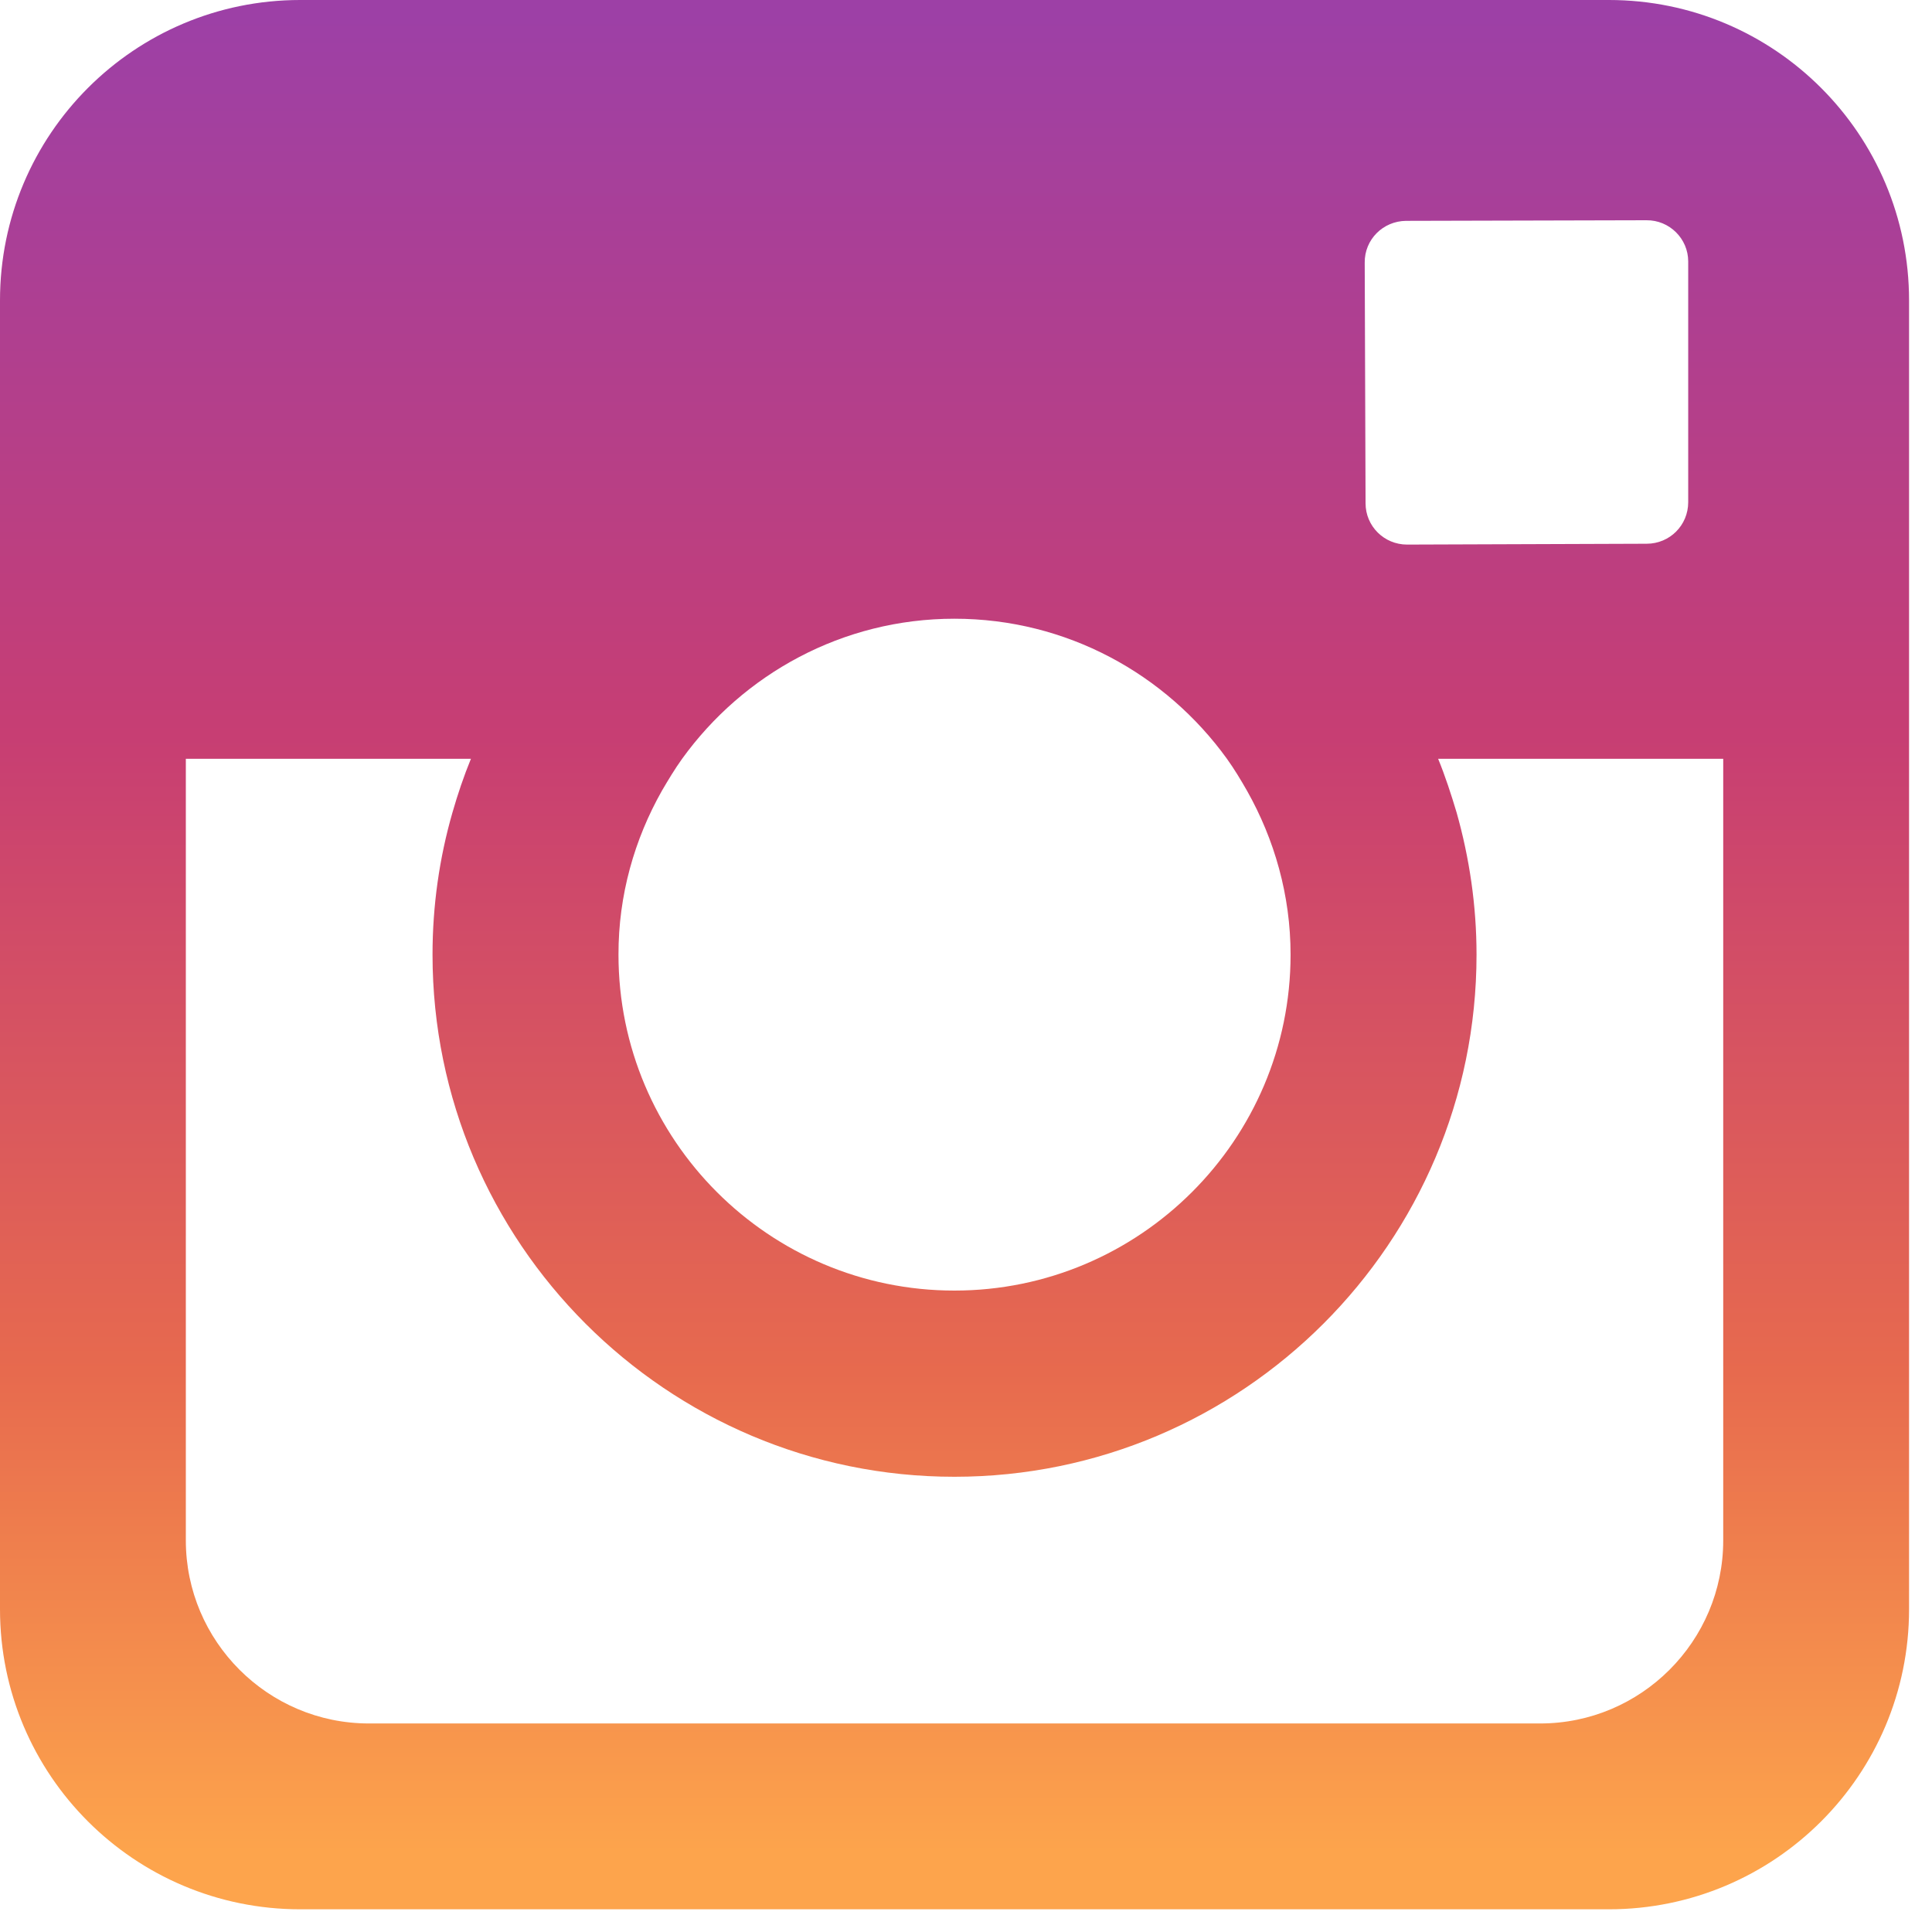 <?xml version="1.0" encoding="UTF-8"?>
<svg width="16px" height="16px" viewBox="0 0 16 16" version="1.1" xmlns="http://www.w3.org/2000/svg" xmlns:xlink="http://www.w3.org/1999/xlink">
    <!-- Generator: Sketch 46.2 (44496) - http://www.bohemiancoding.com/sketch -->
    <title>Fill 4</title>
    <desc>Created with Sketch.</desc>
    <defs>
        <linearGradient x1="50%" y1="0%" x2="50%" y2="97.816%" id="linearGradient-1">
            <stop stop-color="#9D40A6" offset="0%"></stop>
            <stop stop-color="#C73E73" offset="39.214%"></stop>
            <stop stop-color="#E76A4E" offset="73.906%"></stop>
            <stop stop-color="#FDA44C" offset="100%"></stop>
        </linearGradient>
    </defs>
    <g id="Page-1" stroke="none" stroke-width="1" fill="none" fill-rule="evenodd">
        <path d="M14.271,12.757 C14.271,13.593 13.59,14.273 12.755,14.273 L3.055,14.273 C2.22,14.273 1.539,13.593 1.539,12.757 L1.539,6.284 L3.9,6.284 C3.841,6.428 3.79,6.579 3.747,6.729 C3.639,7.104 3.582,7.499 3.582,7.906 C3.582,10.291 5.522,12.23 7.904,12.23 C10.288,12.23 12.228,10.291 12.228,7.906 C12.228,7.499 12.169,7.104 12.063,6.729 C12.018,6.579 11.969,6.428 11.91,6.284 L14.271,6.284 L14.271,12.757 Z M5.482,6.548 C5.534,6.459 5.588,6.369 5.649,6.284 C6.155,5.583 6.976,5.124 7.904,5.124 C8.834,5.124 9.655,5.583 10.161,6.284 C10.222,6.369 10.276,6.459 10.328,6.55 C10.554,6.951 10.688,7.414 10.688,7.906 C10.688,9.441 9.438,10.688 7.904,10.688 C6.369,10.688 5.122,9.441 5.122,7.906 C5.121,7.414 5.254,6.951 5.482,6.548 Z M11.644,1.829 L13.63,1.824 L13.635,1.824 C13.826,1.822 13.981,1.977 13.981,2.165 L13.981,4.159 C13.981,4.35 13.828,4.503 13.637,4.503 L11.653,4.51 C11.462,4.51 11.309,4.357 11.309,4.168 L11.302,2.175 C11.3,1.984 11.453,1.831 11.644,1.829 Z M13.324,0 L2.486,0 C1.113,0 0,1.113 0,2.488 L0,13.327 C0,14.699 1.113,15.812 2.486,15.812 L13.324,15.812 C14.697,15.812 15.81,14.699 15.81,13.327 L15.81,2.488 C15.81,1.113 14.697,0 13.324,0 L13.324,0 Z" id="Fill-4" fill="url(#linearGradient-1)"></path>
    </g>
</svg>